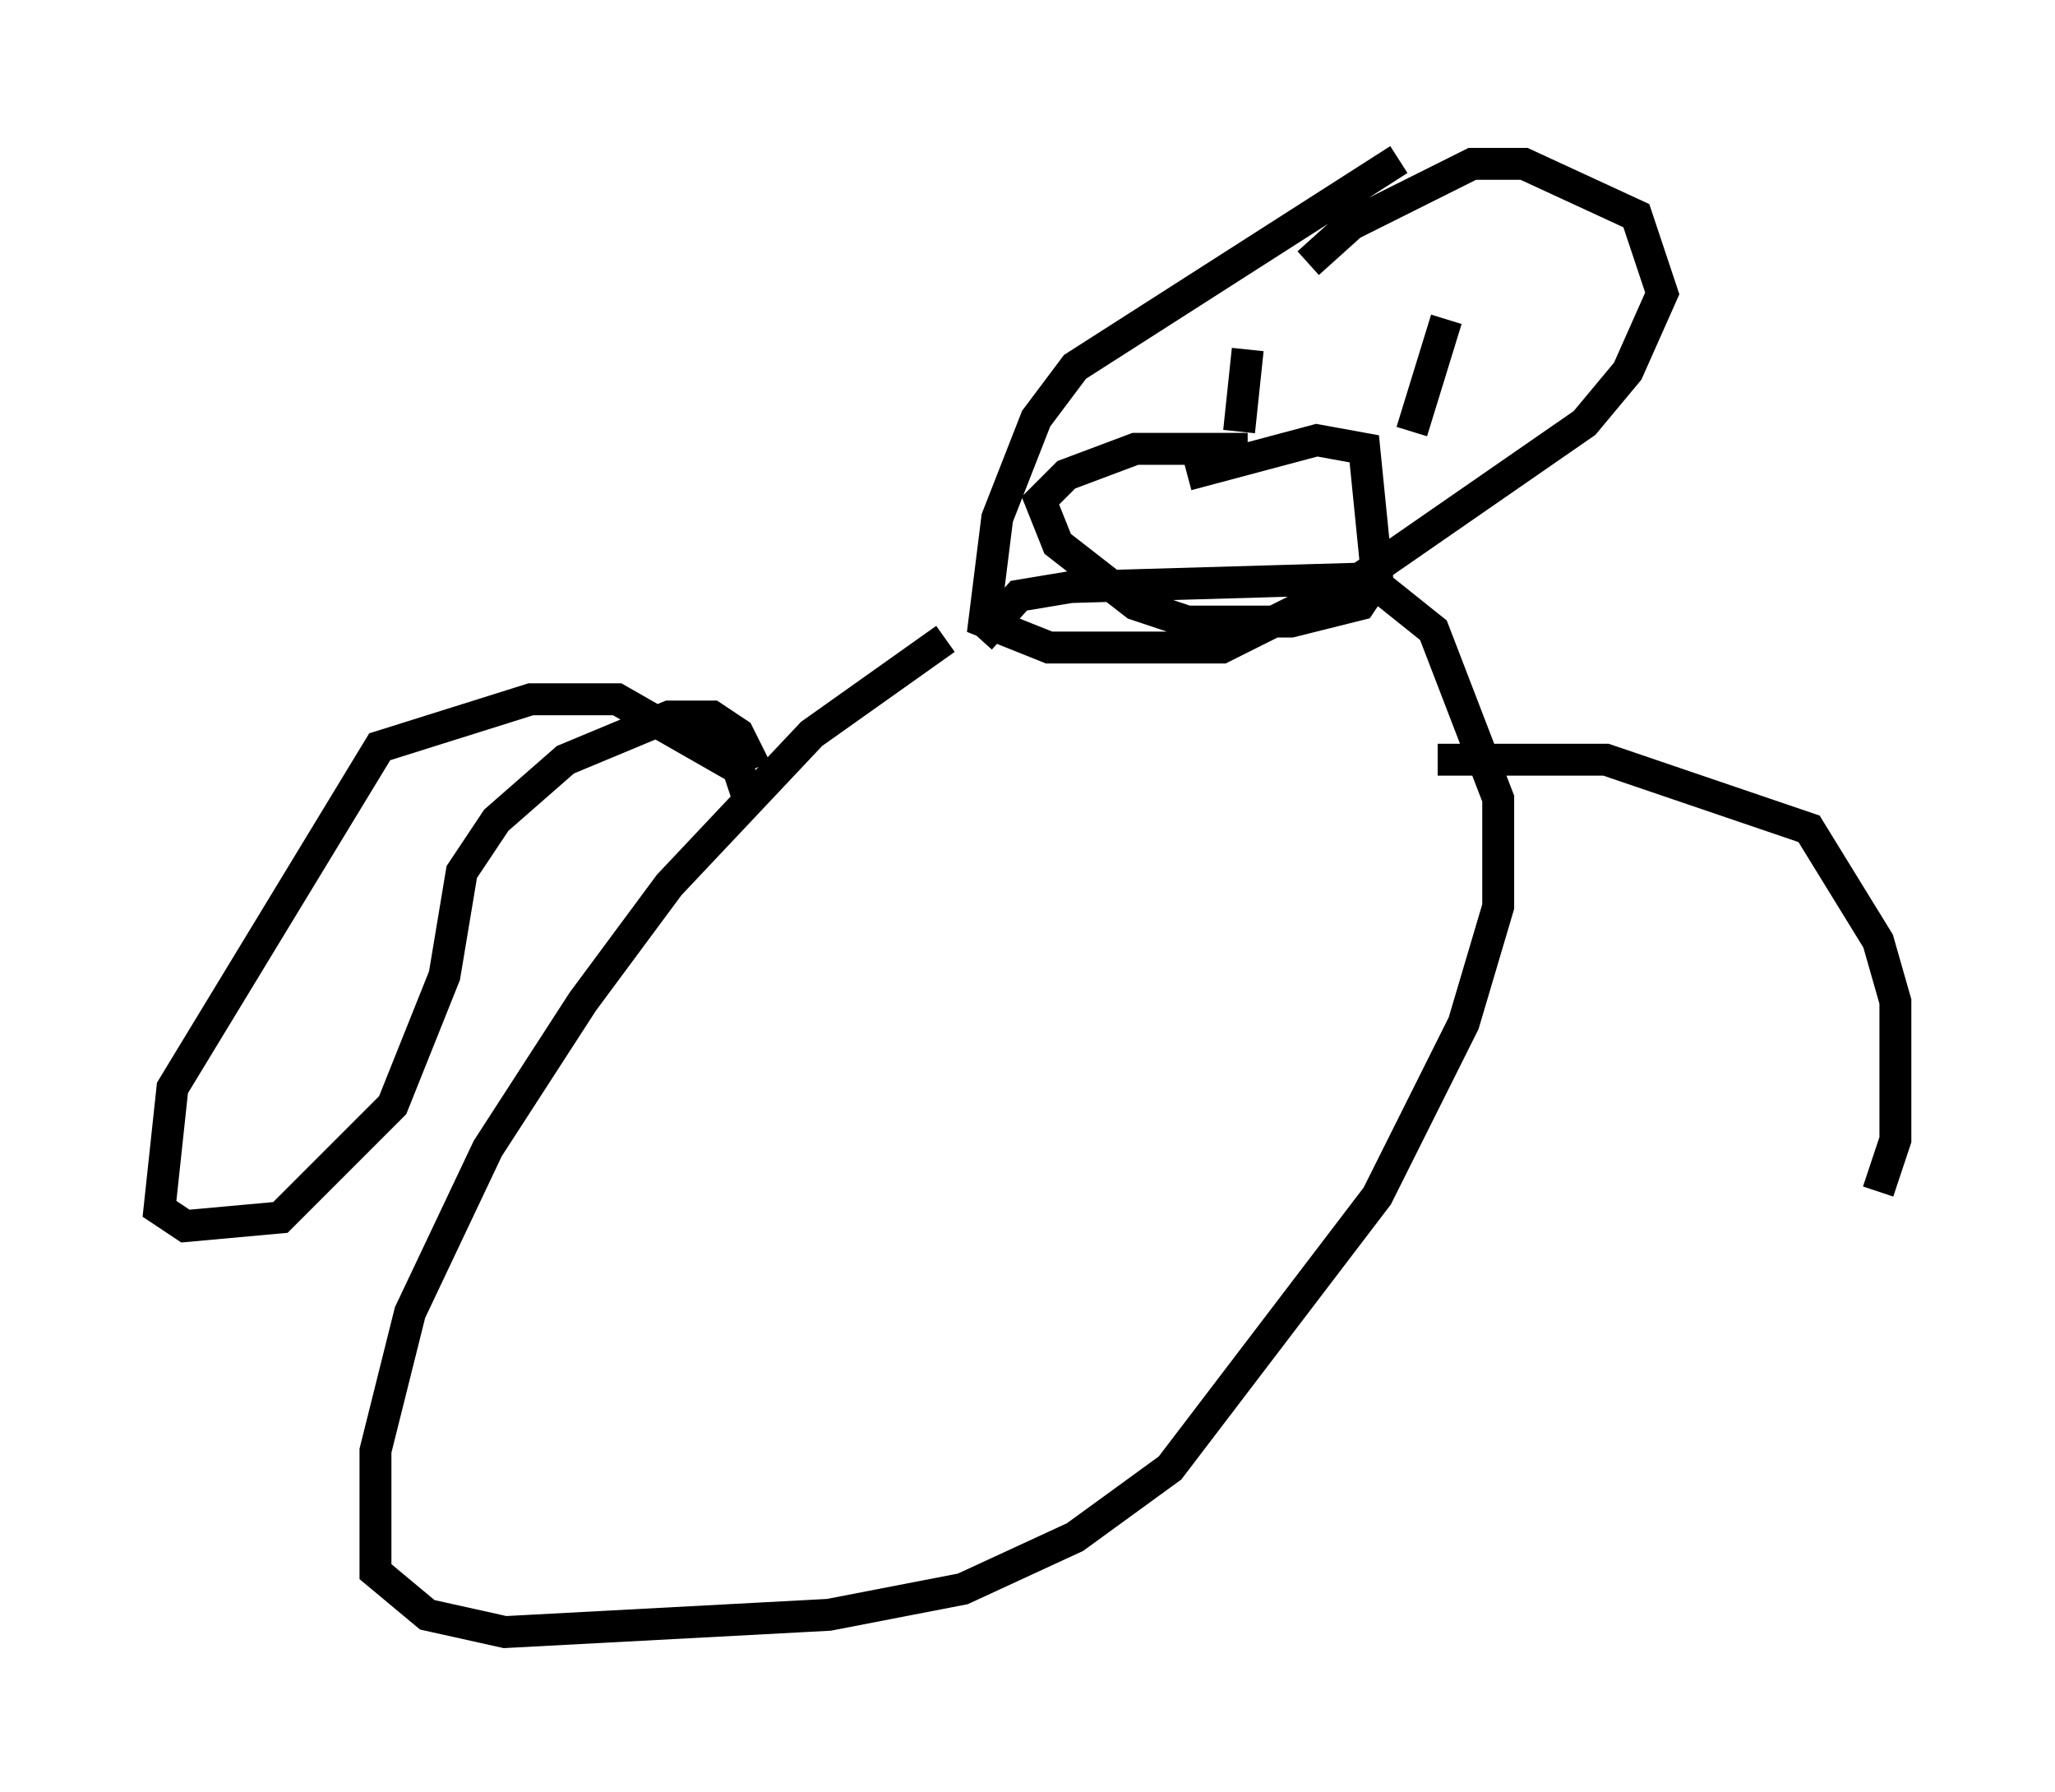 <?xml version="1.0" encoding="utf-8" ?>
<svg baseProfile="full" height="56.143" version="1.1" width="64.397" xmlns="http://www.w3.org/2000/svg" xmlns:ev="http://www.w3.org/2001/xml-events" xmlns:xlink="http://www.w3.org/1999/xlink"><defs /><rect fill="white" height="56.143" width="64.397" x="0" y="0" /><path d="M31.793, 19.073 m-2.165, 0.947 l-4.195, 2.977 -4.465, 4.736 l-2.706, 3.654 -2.977, 4.601 l-2.436, 5.142 -1.083, 4.33 l0.0, 3.789 1.624, 1.353 l2.436, 0.541 10.149, -0.541 l4.195, -0.812 3.518, -1.624 l2.977, -2.165 6.495, -8.525 l2.706, -5.413 1.083, -3.654 l0.0, -3.383 -2.03, -5.277 l-2.03, -1.624 -9.337, 0.271 l-1.624, 0.271 -1.218, 1.353 m13.126, -15.02 l-10.149, 6.495 -1.218, 1.624 l-1.218, 3.112 -0.406, 3.248 l2.03, 0.812 5.413, 0.0 l4.33, -2.165 7.036, -4.871 l1.353, -1.624 1.083, -2.436 l-0.812, -2.436 -3.518, -1.624 l-1.624, 0.0 -3.789, 1.894 l-1.353, 1.218 m-1.894, 2.706 l-0.271, 2.571 m6.495, -3.518 l-1.083, 3.518 m-7.036, 1.353 l4.059, -1.083 1.488, 0.271 l0.406, 4.059 -0.541, 0.812 l-2.165, 0.541 -3.248, 0.0 l-1.624, -0.541 -2.436, -1.894 l-0.541, -1.353 0.812, -0.812 l2.165, -0.812 3.518, 0.0 m-15.697, 10.825 l-0.271, -0.812 -3.789, -2.165 l-2.706, 0.0 -4.736, 1.488 l-6.495, 10.69 -0.406, 3.789 l0.812, 0.541 2.977, -0.271 l3.518, -3.518 1.624, -4.059 l0.541, -3.248 1.083, -1.624 l2.165, -1.894 3.248, -1.353 l1.353, 0.0 0.812, 0.541 l0.541, 1.083 m21.38, -0.271 l5.277, 0.0 6.36, 2.165 l2.165, 3.518 0.541, 1.894 l0.0, 4.33 -0.541, 1.624 " fill="none" stroke="black" stroke-width="1" /></svg>